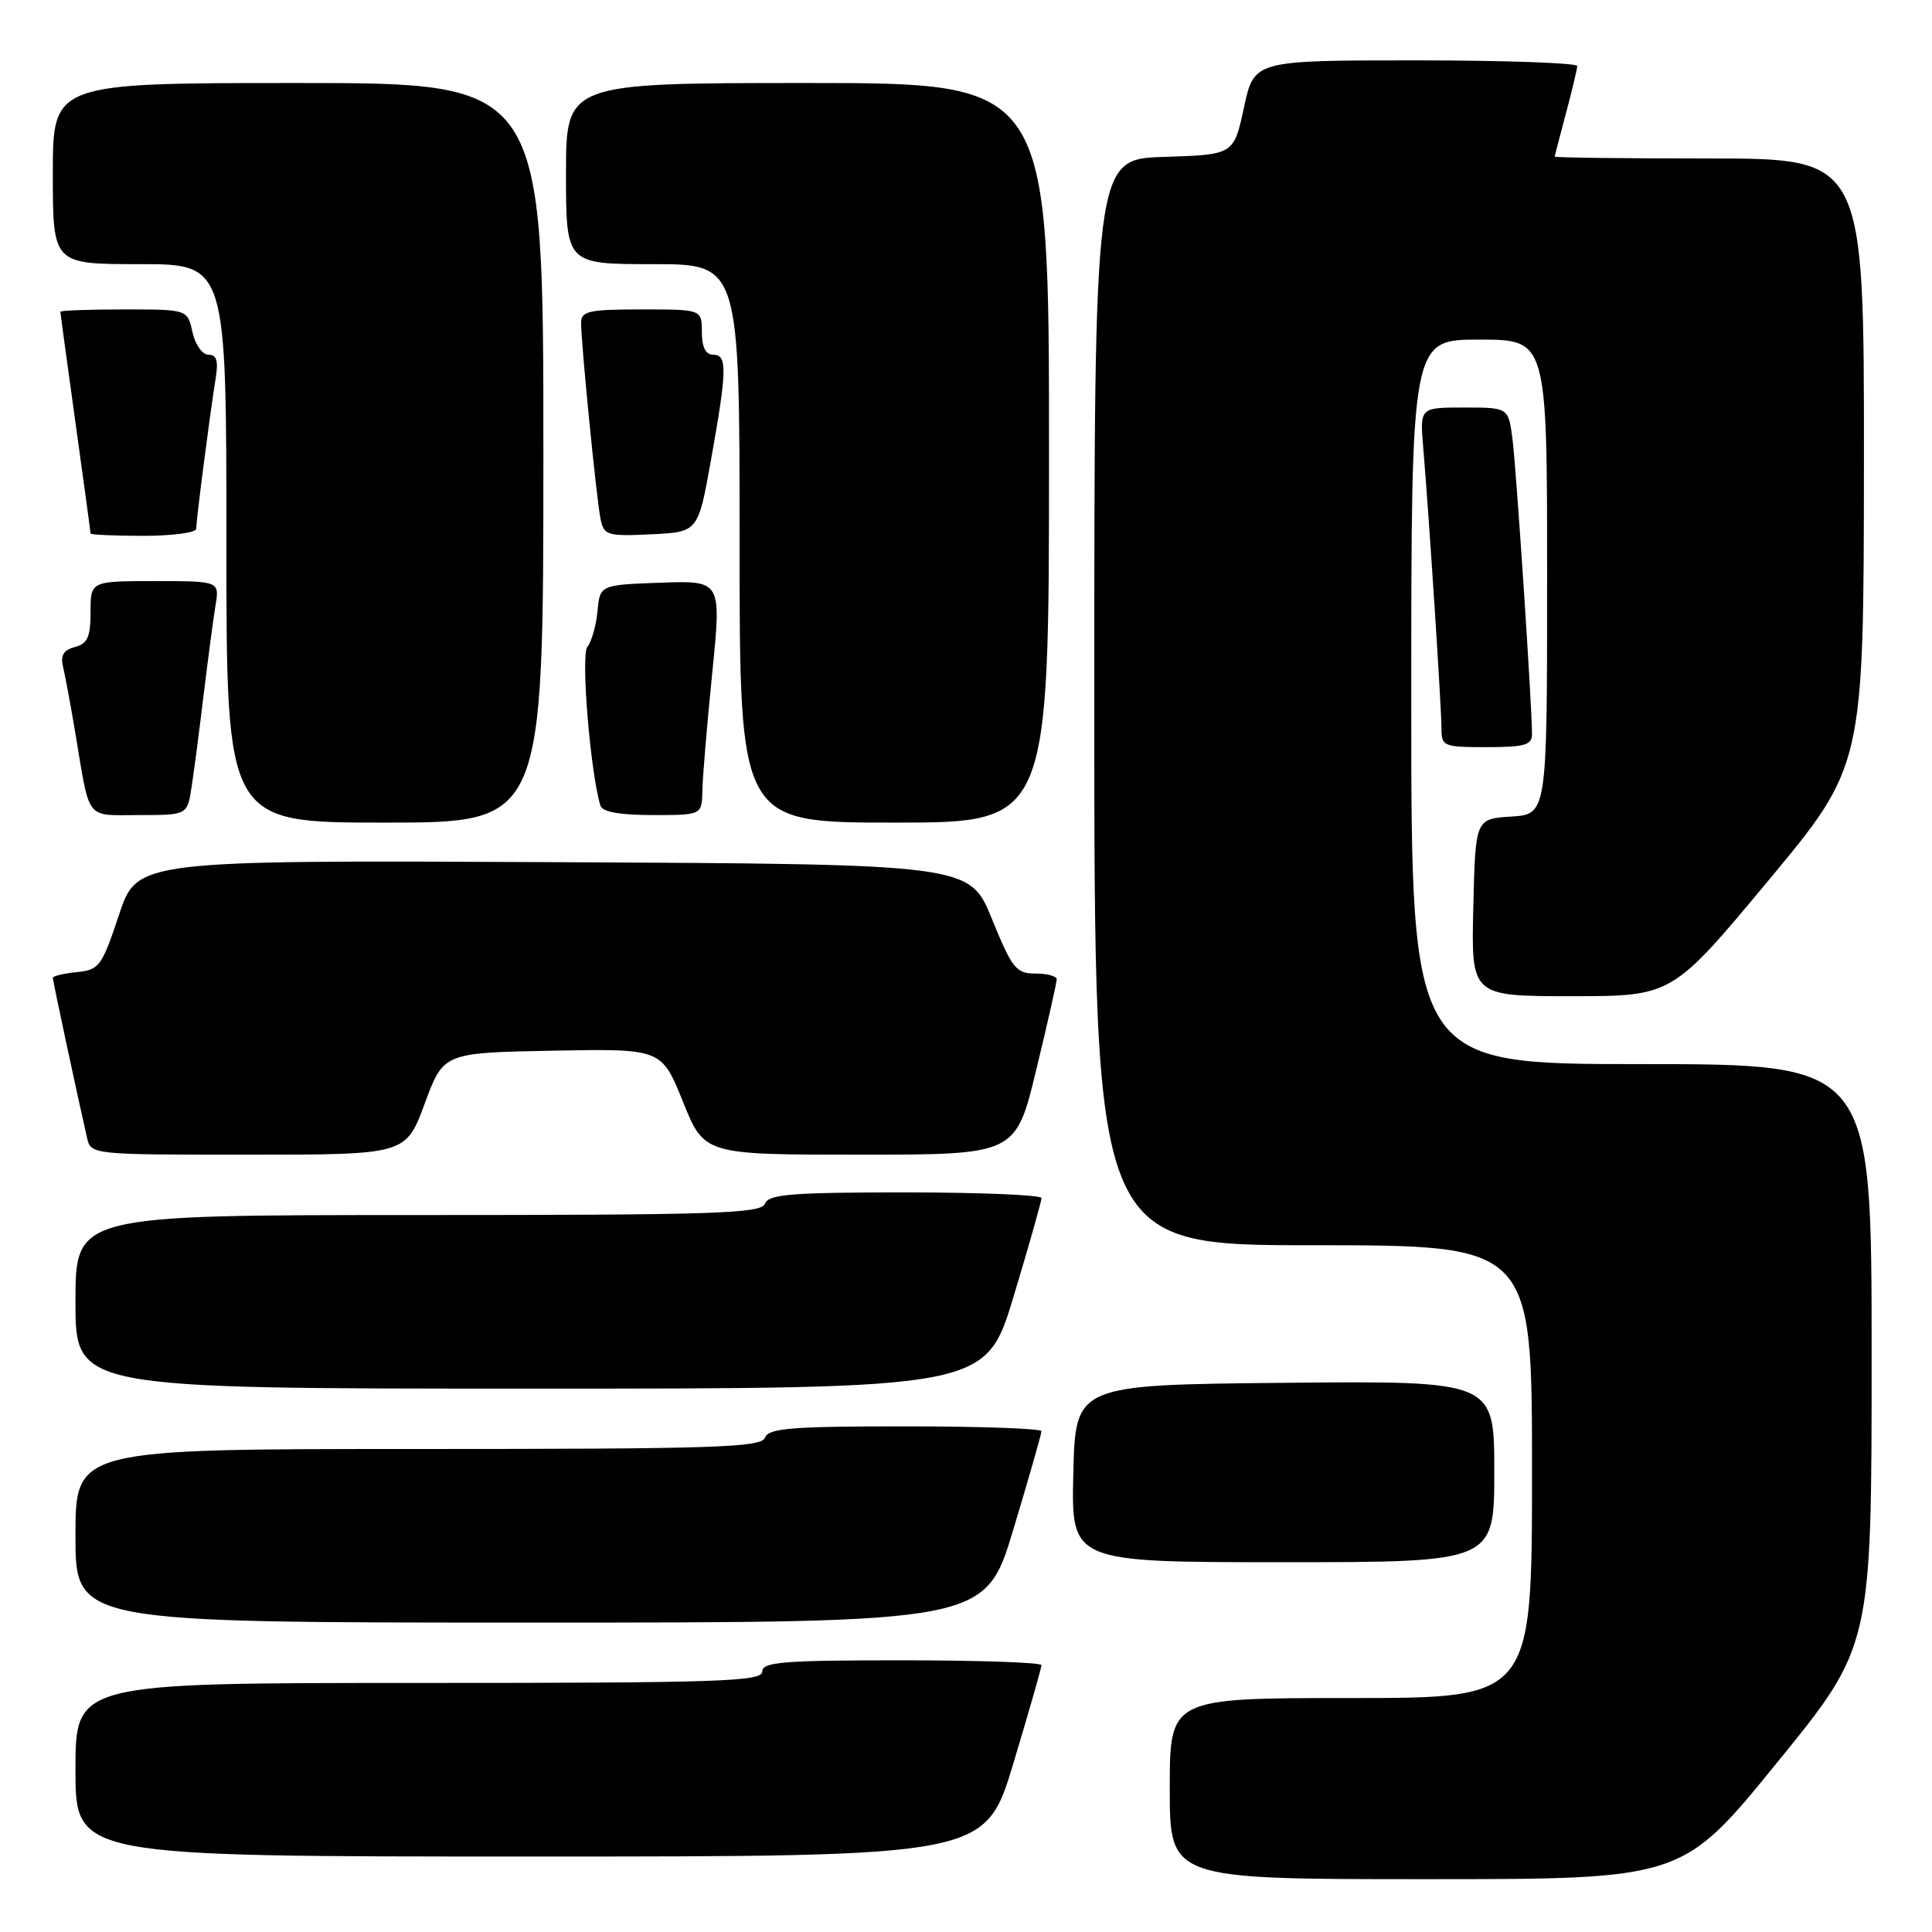 <?xml version="1.0" encoding="UTF-8" standalone="no"?>
<!DOCTYPE svg PUBLIC "-//W3C//DTD SVG 1.1//EN" "http://www.w3.org/Graphics/SVG/1.1/DTD/svg11.dtd" >
<svg xmlns="http://www.w3.org/2000/svg" xmlns:xlink="http://www.w3.org/1999/xlink" version="1.1" viewBox="0 0 256 256">
 <g >
 <path fill="currentColor"
d=" M 235.45 233.58 C 248.00 218.16 248.00 218.16 248.00 179.58 C 248.00 141.00 248.00 141.00 217.50 141.00 C 187.00 141.00 187.00 141.00 187.00 93.00 C 187.00 45.00 187.00 45.00 196.00 45.00 C 205.00 45.00 205.00 45.00 205.00 76.45 C 205.00 107.89 205.00 107.89 200.25 108.20 C 195.50 108.50 195.50 108.50 195.22 120.25 C 194.94 132.00 194.94 132.00 208.25 132.00 C 221.56 132.00 221.56 132.00 234.26 116.75 C 246.95 101.50 246.95 101.50 246.98 61.25 C 247.00 21.00 247.00 21.00 226.50 21.00 C 215.22 21.00 206.01 20.89 206.01 20.75 C 206.02 20.61 206.69 18.02 207.50 15.00 C 208.31 11.97 208.98 9.16 208.99 8.75 C 208.99 8.34 199.36 8.00 187.59 8.00 C 166.17 8.00 166.17 8.00 164.83 14.25 C 163.48 20.50 163.48 20.50 154.24 20.79 C 145.00 21.08 145.00 21.08 145.00 93.04 C 145.00 165.00 145.00 165.00 174.00 165.00 C 203.00 165.00 203.00 165.00 203.00 195.00 C 203.00 225.00 203.00 225.00 179.00 225.00 C 155.00 225.00 155.00 225.00 155.00 237.00 C 155.00 249.00 155.00 249.00 188.95 249.00 C 222.91 249.00 222.91 249.00 235.45 233.58 Z  M 134.28 233.64 C 136.33 226.84 138.00 220.99 138.00 220.64 C 138.00 220.29 129.68 220.00 119.50 220.00 C 103.72 220.00 101.00 220.22 101.00 221.50 C 101.00 222.81 95.28 223.00 55.50 223.00 C 10.00 223.00 10.00 223.00 10.00 234.50 C 10.00 246.00 10.00 246.00 70.28 246.00 C 130.56 246.00 130.56 246.00 134.28 233.64 Z  M 134.28 202.64 C 136.33 195.84 138.00 189.99 138.00 189.64 C 138.00 189.29 129.89 189.00 119.97 189.00 C 104.86 189.00 101.84 189.24 101.36 190.50 C 100.86 191.80 94.82 192.00 55.39 192.00 C 10.00 192.00 10.00 192.00 10.00 203.50 C 10.00 215.00 10.00 215.00 70.28 215.00 C 130.56 215.00 130.56 215.00 134.28 202.64 Z  M 198.00 194.98 C 198.00 182.97 198.00 182.97 170.25 183.23 C 142.50 183.50 142.50 183.50 142.22 195.25 C 141.94 207.00 141.94 207.00 169.97 207.00 C 198.00 207.00 198.00 207.00 198.00 194.98 Z  M 134.32 171.75 C 136.35 165.01 138.01 159.16 138.00 158.75 C 138.00 158.34 129.89 158.00 119.97 158.00 C 104.86 158.00 101.84 158.24 101.36 159.50 C 100.86 160.80 94.82 161.00 55.39 161.00 C 10.00 161.00 10.00 161.00 10.00 172.50 C 10.00 184.00 10.00 184.00 70.32 184.00 C 130.63 184.00 130.63 184.00 134.32 171.75 Z  M 56.27 146.25 C 58.76 139.50 58.76 139.50 73.21 139.22 C 87.66 138.95 87.66 138.95 90.49 145.97 C 93.32 153.00 93.32 153.00 113.95 153.00 C 134.59 153.00 134.59 153.00 137.31 141.75 C 138.81 135.56 140.03 130.16 140.02 129.75 C 140.01 129.34 138.74 129.00 137.19 129.00 C 134.64 129.00 134.11 128.33 131.43 121.75 C 128.48 114.50 128.48 114.50 73.33 114.24 C 18.17 113.98 18.17 113.98 15.76 121.24 C 13.49 128.06 13.15 128.52 10.17 128.81 C 8.43 128.99 7.00 129.33 7.00 129.57 C 7.00 129.97 10.16 144.75 11.53 150.75 C 12.04 153.00 12.08 153.00 32.91 153.00 C 53.77 153.00 53.77 153.00 56.27 146.25 Z  M 72.00 60.00 C 72.00 11.00 72.00 11.00 39.50 11.00 C 7.00 11.00 7.00 11.00 7.00 23.00 C 7.00 35.00 7.00 35.00 18.50 35.00 C 30.00 35.00 30.00 35.00 30.00 72.00 C 30.00 109.00 30.00 109.00 51.00 109.00 C 72.00 109.00 72.00 109.00 72.00 60.00 Z  M 139.00 60.00 C 139.00 11.00 139.00 11.00 107.00 11.00 C 75.00 11.00 75.00 11.00 75.00 23.00 C 75.00 35.00 75.00 35.00 86.50 35.00 C 98.00 35.00 98.00 35.00 98.00 72.00 C 98.00 109.00 98.00 109.00 118.50 109.00 C 139.00 109.00 139.00 109.00 139.00 60.00 Z  M 25.39 104.25 C 25.71 102.19 26.43 96.67 26.99 92.00 C 27.56 87.33 28.26 82.04 28.55 80.25 C 29.09 77.00 29.09 77.00 20.55 77.00 C 12.00 77.00 12.00 77.00 12.00 81.09 C 12.00 84.40 11.60 85.29 9.93 85.73 C 8.41 86.13 7.99 86.84 8.36 88.39 C 8.64 89.55 9.36 93.42 9.96 97.00 C 11.96 108.96 11.22 108.00 18.43 108.00 C 24.82 108.00 24.82 108.00 25.39 104.25 Z  M 93.07 104.75 C 93.10 102.96 93.69 95.97 94.37 89.21 C 95.61 76.93 95.61 76.93 87.56 77.21 C 79.50 77.50 79.50 77.50 79.17 81.00 C 78.99 82.92 78.38 85.04 77.83 85.71 C 76.94 86.78 78.22 102.35 79.56 106.75 C 79.81 107.58 82.11 108.00 86.47 108.00 C 93.00 108.00 93.00 108.00 93.07 104.75 Z  M 203.00 97.28 C 203.00 93.61 200.93 62.28 200.42 58.25 C 199.88 54.00 199.88 54.00 194.01 54.00 C 188.14 54.00 188.14 54.00 188.58 59.25 C 189.36 68.47 191.00 93.78 191.00 96.44 C 191.00 98.90 191.23 99.00 197.00 99.00 C 202.01 99.00 203.00 98.72 203.00 97.28 Z  M 26.00 70.07 C 26.00 68.90 27.85 54.58 28.56 50.25 C 28.96 47.82 28.72 47.00 27.62 47.00 C 26.81 47.00 25.87 45.67 25.50 44.00 C 24.84 41.00 24.84 41.00 16.42 41.00 C 11.79 41.00 8.00 41.14 8.00 41.31 C 8.00 41.48 8.90 48.09 10.00 56.00 C 11.10 63.91 12.00 70.52 12.00 70.69 C 12.00 70.86 15.15 71.00 19.00 71.00 C 22.85 71.00 26.00 70.58 26.00 70.07 Z  M 94.20 61.00 C 96.35 48.99 96.39 47.00 94.50 47.00 C 93.50 47.00 93.00 46.00 93.00 44.00 C 93.00 41.00 93.00 41.00 85.00 41.00 C 78.05 41.00 77.00 41.23 77.00 42.75 C 76.99 45.50 79.05 66.25 79.58 68.80 C 80.03 70.94 80.49 71.07 86.28 70.80 C 92.50 70.50 92.50 70.50 94.20 61.00 Z "/>
</g>
</svg>